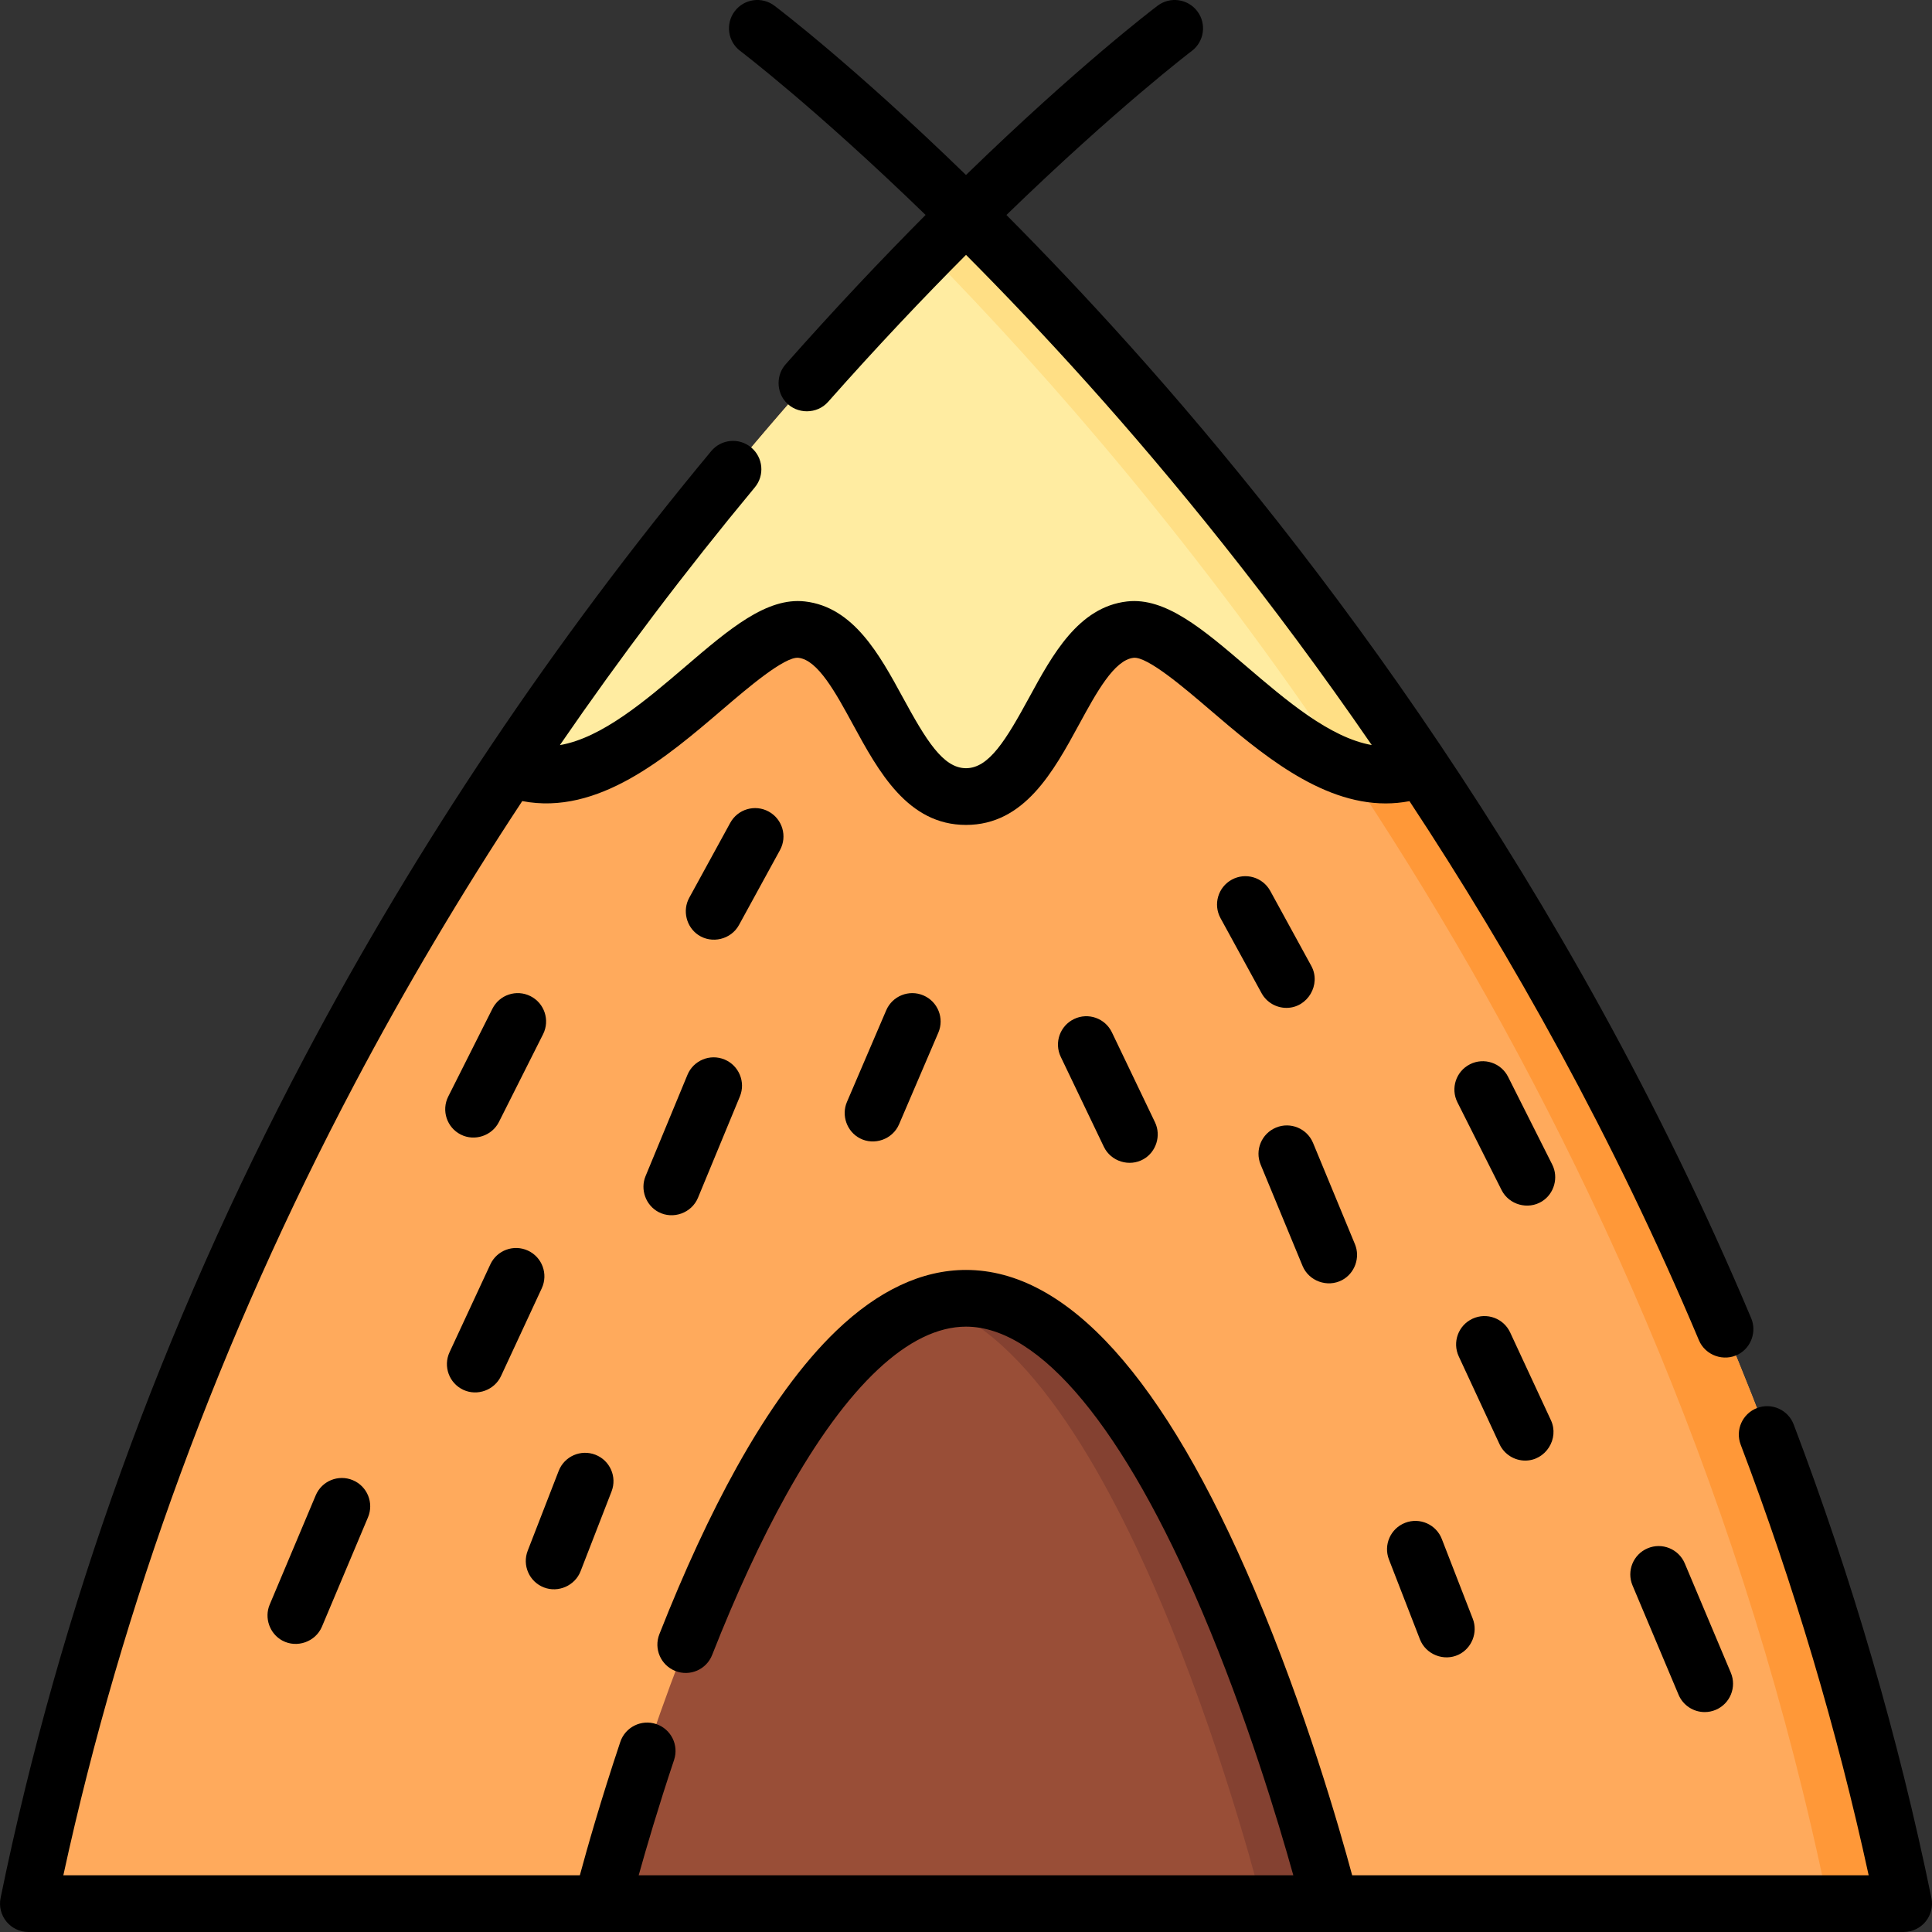 <svg id="Capa_1" enable-background="new 0 0 512.001 512.001" height="512" viewBox="0 0 512.001 512.001" width="512" xmlns="http://www.w3.org/2000/svg"><rect x="0" y="0" width="512.001" height="512.001" fill="#333333" stroke="none"/><path d="m256 56.923c-74.613 73.707-203.379 227.733-248.485 447.563h496.971c-45.107-219.83-173.872-373.856-248.486-447.563z" fill="#ffaa5c"/><path d="m352.535 504.486s-39.796-160.424-96.535-160.424-96.535 160.424-96.535 160.424z" fill="#994e37"/><path d="m256 344.061c-3.056 0-6.063.468-9.018 1.349 51.893 15.471 87.518 159.076 87.518 159.076h18.035c.001 0-39.796-160.425-96.535-160.425z" fill="#844131"/><path d="m256 56.923c-3.237 3.197-6.581 6.556-10.01 10.054 75.623 77.149 195.325 227.215 238.475 437.509h20.02c-45.106-219.83-173.871-373.856-248.485-447.563z" fill="#ff9838"/><path d="m135.151 203.574c30.511 11.757 60.024-38.696 77.319-36.712 18.841 2.161 22.457 44.238 43.53 44.238 21.072 0 24.688-42.078 43.53-44.238 17.295-1.983 46.809 48.47 77.319 36.712-42.883-64.218-87.329-113.539-120.849-146.651-33.52 33.112-77.965 82.433-120.849 146.651z" fill="#ffeca1"/><path d="m356.726 203.43c6.576 2.29 13.324 2.764 20.123.144-42.883-64.218-87.329-113.539-120.849-146.651-3.238 3.199-6.581 6.553-10.011 10.053 32.056 32.703 72.027 78.51 110.737 136.454z" fill="#ffdf85"/><path d="m511.847 502.976c-8.675-42.281-20.957-84.498-36.501-125.478-1.473-3.881-5.813-5.832-9.692-4.361-3.881 1.472-5.833 5.811-4.361 9.692 14.155 37.314 25.551 75.668 33.924 114.143h-136.879c-3.383-12.556-12.378-43.866-25.877-75.636-23.906-56.261-49.631-84.788-76.461-84.788-11.681 0-23.261 5.436-34.421 16.158-8.907 8.558-17.777 20.726-26.362 36.166-6.983 12.559-13.874 27.434-20.482 44.214-1.521 3.862.377 8.225 4.239 9.746 3.861 1.52 8.225-.377 9.746-4.239 6.365-16.165 12.971-30.436 19.632-42.416 16.224-29.177 32.7-44.599 47.648-44.599 19.64 0 41.859 26.808 62.565 75.487 11.803 27.747 20.236 55.806 24.175 69.908h-173.484c2.01-7.206 5.188-18.04 9.378-30.571 1.316-3.936-.807-8.194-4.744-9.51-3.935-1.316-8.193.807-9.51 4.744-5.202 15.556-8.831 28.359-10.716 35.338h-136.88c15.627-71.836 41.578-142.357 77.201-209.757 13.467-25.481 28.315-50.497 44.415-74.919 20.118 3.893 38.252-11.607 53.08-24.292 6.56-5.611 16.47-14.101 20.134-13.675 5.128.588 9.845 9.251 14.407 17.63 6.803 12.495 14.514 26.657 29.979 26.657 15.466 0 23.176-14.162 29.978-26.657 4.562-8.379 9.279-17.042 14.407-17.63 3.668-.424 13.573 8.062 20.135 13.675 13.243 11.33 29.119 24.914 46.697 24.912 2.079 0 4.183-.194 6.308-.601 27.106 41.11 54.03 88.99 76.711 142.877 1.695 4.027 6.615 5.764 10.473 3.709 3.38-1.8 4.864-6.014 3.38-9.54-48.596-115.462-116.305-203.817-164.548-257.605-11.637-12.975-22.673-24.57-32.827-34.784 29.18-28.296 48.827-43.245 49.115-43.462 3.311-2.5 3.971-7.211 1.472-10.524-2.5-3.313-7.212-3.972-10.525-1.473-1.208.911-21.13 16.051-50.78 44.862-29.67-28.829-49.594-43.974-50.771-44.862-3.313-2.5-8.025-1.84-10.525 1.473-2.499 3.313-1.84 8.025 1.473 10.525.28.211 19.908 15.126 49.115 43.453-11.388 11.456-23.887 24.653-37.092 39.577-2.497 2.821-2.486 7.203.038 10.004 2.962 3.287 8.283 3.272 11.217-.044 12.964-14.652 25.299-27.655 36.553-38.958 10.027 10.072 20.914 21.5 32.348 34.247 22.172 24.72 48.52 56.86 75.175 95.657-11.127-1.964-22.714-11.867-33.237-20.869-11.512-9.848-21.458-18.351-31.617-17.186-12.884 1.477-19.796 14.173-25.894 25.375-6.188 11.365-10.699 18.815-16.779 18.815-6.081 0-10.592-7.45-16.779-18.815-6.099-11.202-13.011-23.897-25.894-25.375-10.158-1.172-20.106 7.339-31.616 17.186-10.557 9.031-22.178 18.967-33.34 20.885 16.083-23.403 33.329-46.218 51.665-68.308 2.651-3.193 2.211-7.931-.982-10.582-3.195-2.652-7.931-2.211-10.582.983-41.786 50.34-78.046 104.384-107.774 160.631-37.78 71.483-64.879 146.438-80.544 222.787-.454 2.212.111 4.51 1.538 6.26s3.566 2.765 5.823 2.765h496.971c2.258 0 4.396-1.015 5.823-2.765s1.992-4.049 1.538-6.26z"/><path d="m83.67 396.278-12.201 28.966c-1.487 3.531.002 7.732 3.378 9.54 3.854 2.065 8.781.313 10.474-3.707l12.201-28.966c1.611-3.824-.184-8.231-4.009-9.842-3.824-1.609-8.232.185-9.843 4.009z"/><path d="m144.133 420.683c3.82 1.483 8.243-.469 9.725-4.286l8.211-21.152c1.502-3.869-.417-8.223-4.286-9.725-3.872-1.502-8.223.417-9.725 4.286l-8.211 21.152c-1.501 3.869.417 8.223 4.286 9.725z"/><path d="m122.789 368.324c3.719 1.726 8.256.063 9.981-3.65l10.804-23.263c1.748-3.764.114-8.233-3.65-9.981-3.764-1.746-8.232-.114-9.981 3.65l-10.804 23.263c-1.748 3.765-.114 8.233 3.65 9.981z"/><path d="m122.127 300.68c3.661 1.843 8.251.32 10.09-3.336l11.704-23.263c1.865-3.708.372-8.225-3.336-10.09-3.708-1.867-8.226-.372-10.09 3.336l-11.704 23.263c-1.865 3.708-.371 8.226 3.336 10.09z"/><path d="m191.998 280.776c-3.834-1.585-8.23.236-9.816 4.072l-11.104 26.842c-1.464 3.541.051 7.731 3.439 9.518 3.866 2.04 8.782.257 10.45-3.774l11.104-26.842c1.585-3.834-.238-8.229-4.073-9.816z"/><path d="m234.855 267.745-10.411 24.297c-1.528 3.566-.006 7.839 3.44 9.627 3.829 1.987 8.677.256 10.374-3.707l10.411-24.297c1.635-3.815-.133-8.232-3.947-9.867s-8.233.132-9.867 3.947z"/><path d="m203.721 215.077c-3.64-1.993-8.207-.656-10.199 2.985l-10.873 19.869c-1.84 3.361-.786 7.691 2.388 9.835 3.621 2.445 8.703 1.206 10.796-2.62l10.873-19.869c1.992-3.642.656-8.208-2.985-10.2z"/><path d="m436.644 410.314c-3.825 1.611-5.619 6.018-4.009 9.842l12.201 28.965c1.21 2.873 3.996 4.6 6.928 4.6.973 0 1.962-.19 2.914-.591 3.825-1.612 5.619-6.018 4.009-9.842l-12.201-28.965c-1.611-3.826-6.019-5.621-9.842-4.009z"/><path d="m372.373 403.564c-3.869 1.502-5.788 5.856-4.286 9.725l8.211 21.152c1.56 4.019 6.344 5.917 10.239 4.064 3.505-1.668 5.174-5.887 3.77-9.503l-8.211-21.152c-1.501-3.869-5.856-5.789-9.723-4.286z"/><path d="m404.207 387.069c5.412 0 9.079-5.797 6.81-10.682l-10.804-23.263c-1.747-3.764-6.214-5.397-9.98-3.65-3.764 1.748-5.398 6.217-3.65 9.981l10.804 23.263c1.272 2.739 3.985 4.351 6.82 4.351z"/><path d="m411.365 308.634-11.704-23.263c-1.866-3.707-6.383-5.2-10.091-3.335-3.707 1.866-5.201 6.383-3.336 10.09l11.704 23.263c1.964 3.902 6.991 5.302 10.7 2.991 3.251-2.025 4.446-6.329 2.727-9.746z"/><path d="m345.19 335.479c1.67 4.037 6.58 5.805 10.45 3.774 3.391-1.78 4.9-5.984 3.438-9.518l-11.104-26.842c-1.586-3.835-5.983-5.659-9.817-4.072-3.835 1.587-5.658 5.982-4.072 9.816z"/><path d="m284.641 270.05c-3.744 1.793-5.324 6.281-3.53 10.024l11.424 23.843c1.863 3.888 6.777 5.415 10.52 3.269 3.368-1.93 4.71-6.264 3.033-9.763l-11.424-23.844c-1.793-3.743-6.283-5.323-10.023-3.529z"/><path d="m340.922 267.098c5.621 0 9.27-6.217 6.585-11.123l-10.873-19.869c-1.993-3.641-6.56-4.976-10.2-2.985-3.641 1.993-4.977 6.559-2.984 10.2l10.873 19.869c1.366 2.495 3.941 3.908 6.599 3.908z"/></svg>
